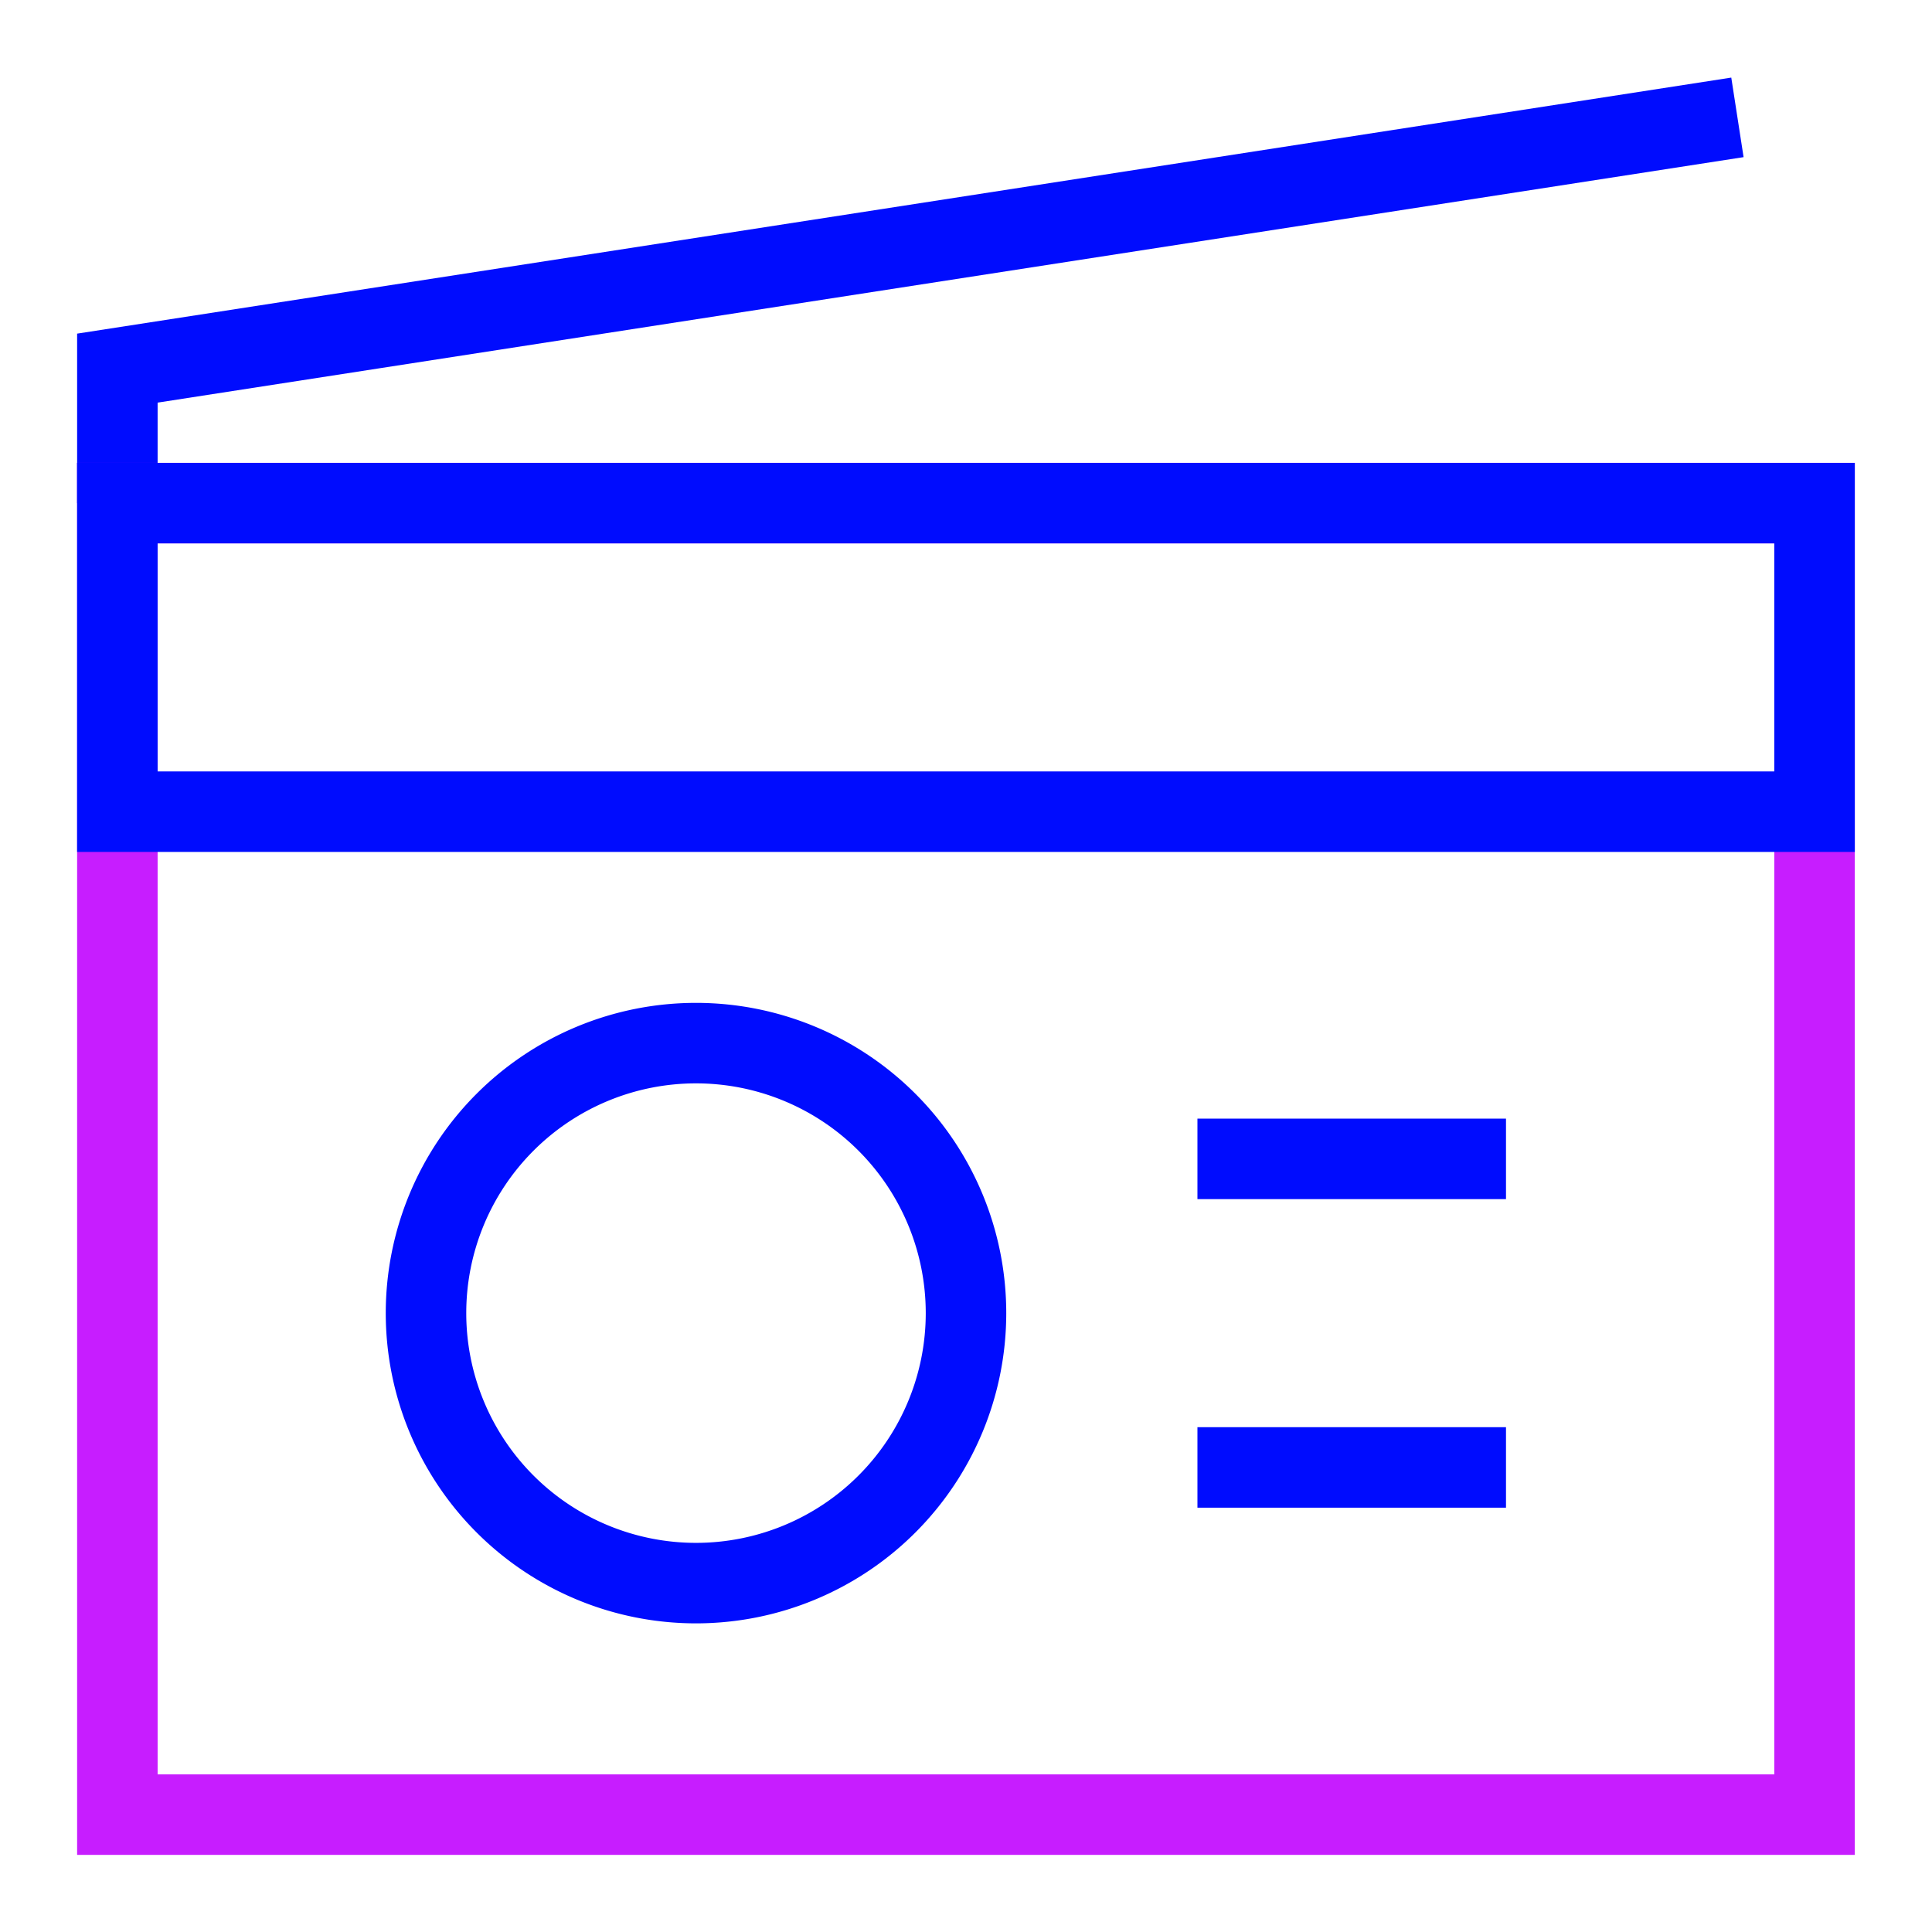 <svg xmlns="http://www.w3.org/2000/svg" fill="none" viewBox="-0.5 -0.5 24 24" id="Radio--Streamline-Sharp-Neon">
  <desc>
    Radio Streamline Icon: https://streamlinehq.com
  </desc>
  <g id="radio--antenna-audio-music-radio-entertainment">
    <path id="Vector 1240" stroke="#000cfe" d="M21.083 0.958 0.958 4.073V5.75" stroke-width="1"></path>
    <path id="Vector 1239" stroke="#c71dff" d="M0.958 22.042V5.75h21.083v16.292H0.958Z" stroke-width="1"></path>
    <path id="Ellipse 327" stroke="#000cfe" d="M4.792 15.812a3.354 3.354 0 1 0 6.708 0 3.354 3.354 0 1 0 -6.708 0" stroke-width="1"></path>
    <path id="Vector 1241" stroke="#000cfe" d="M14.375 13.896h3.833" stroke-width="1"></path>
    <path id="Vector 1242" stroke="#000cfe" d="M14.375 17.729h3.833" stroke-width="1"></path>
    <path id="Vector 1243" stroke="#000cfe" d="M22.042 9.583H0.958V5.75h21.083v3.833Z" stroke-width="1"></path>
  </g>
</svg>